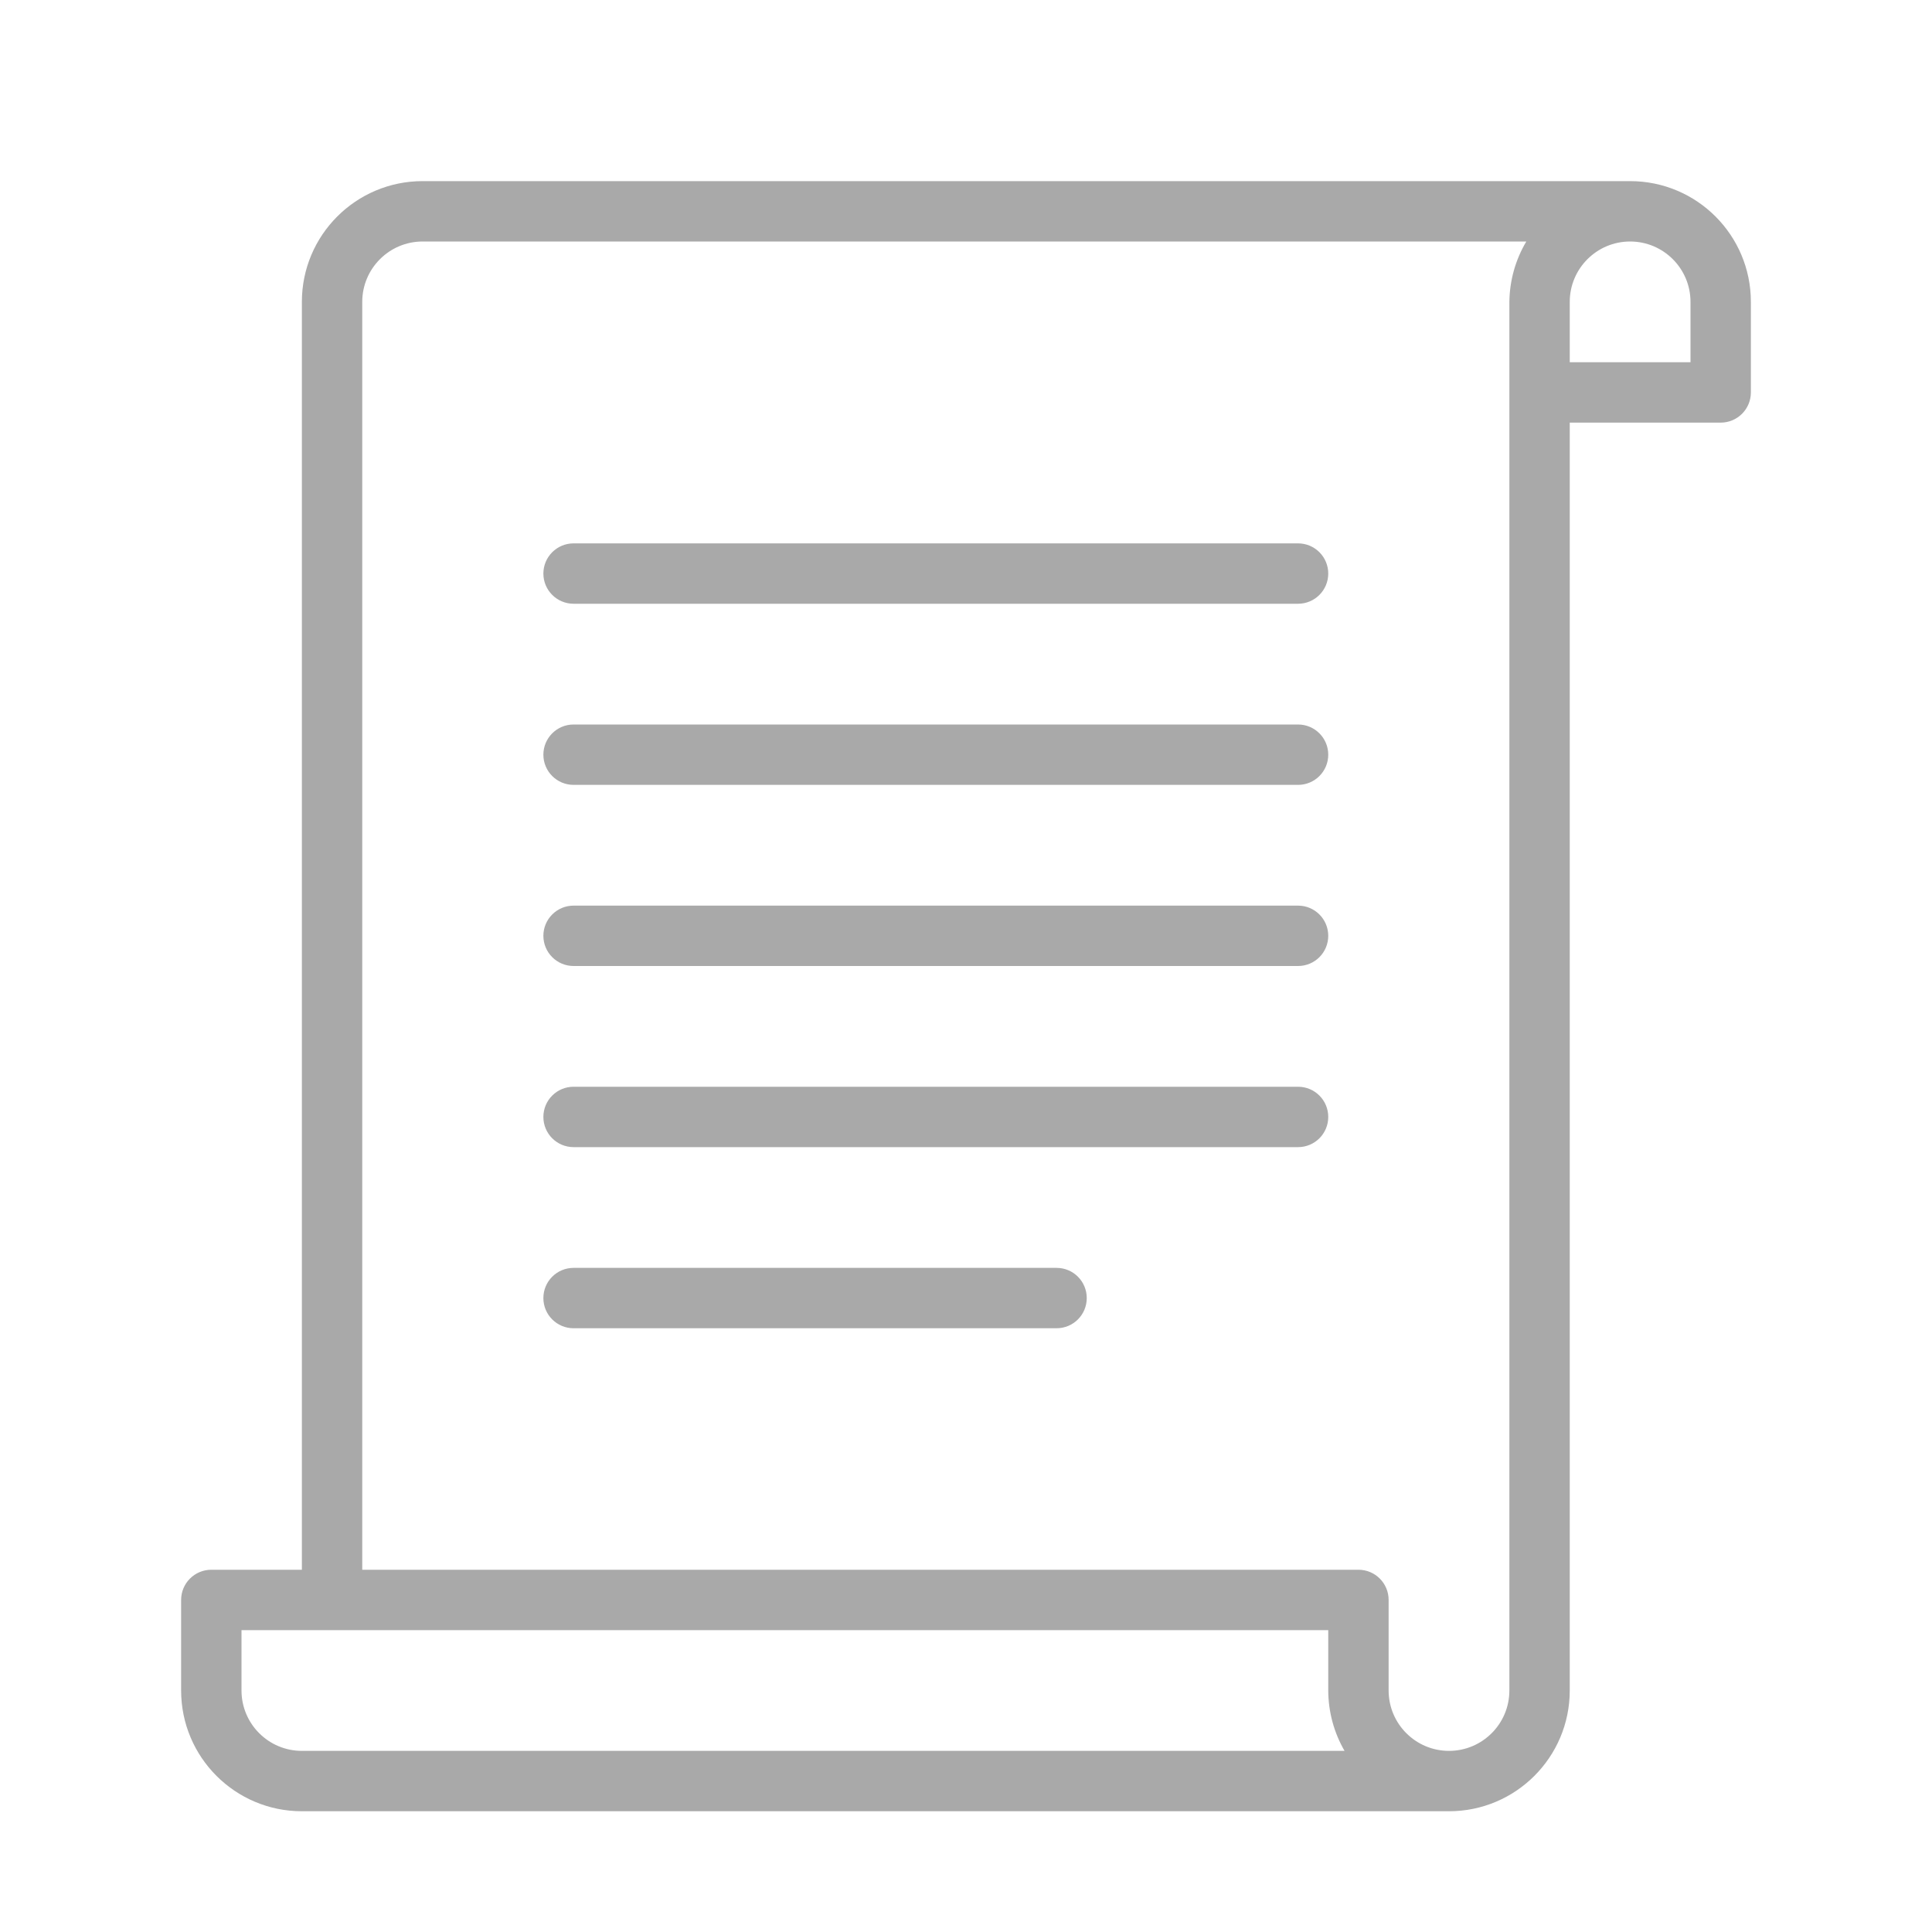 <?xml version="1.0" encoding="utf-8"?>
<!-- Generator: Adobe Illustrator 15.0.0, SVG Export Plug-In . SVG Version: 6.00 Build 0)  -->
<!DOCTYPE svg PUBLIC "-//W3C//DTD SVG 1.1//EN" "http://www.w3.org/Graphics/SVG/1.1/DTD/svg11.dtd">
<svg version="1.1" id="Layer_1" xmlns="http://www.w3.org/2000/svg" xmlns:xlink="http://www.w3.org/1999/xlink" x="0px" y="0px"
	 width="64px" height="64px" viewBox="0 0 64 64" enable-background="new 0 0 64 64" xml:space="preserve">
<title>scroll</title>
<path id="scroll" fill="#A9A9A9" d="M54,6H14c-2.209,0-4,1.791-4,4v42H7c-0.552,0-1,0.447-1,1v3c0,2.209,1.791,4,4,4h38
	c2.209,0,4-1.791,4-4V14h5c0.553,0,1-0.448,1-1v-3C58,7.791,56.209,6,54,6z M10,58c-1.104,0-2-0.896-2-2v-2h36v2
	c0.002,0.703,0.188,1.393,0.54,2H10z M50,56c0,1.104-0.896,2-2,2s-2-0.896-2-2v-3c0-0.553-0.447-1-1-1H12V10c0-1.104,0.896-2,2-2
	h36.561C50.201,8.605,50.008,9.296,50,10V56z M56,12h-4v-2c0-1.104,0.896-2,2-2s2,0.896,2,2V12z M43,20H19c-0.552,0-1-0.448-1-1
	s0.448-1,1-1h24c0.553,0,1,0.448,1,1S43.553,20,43,20z M43,26H19c-0.552,0-1-0.448-1-1s0.448-1,1-1h24c0.553,0,1,0.448,1,1
	S43.553,26,43,26z M43,32H19c-0.552,0-1-0.448-1-1s0.448-1,1-1h24c0.553,0,1,0.448,1,1S43.553,32,43,32z M43,38H19
	c-0.552,0-1-0.447-1-1s0.448-1,1-1h24c0.553,0,1,0.447,1,1S43.553,38,43,38z M35,44H19c-0.552,0-1-0.447-1-1s0.448-1,1-1h16
	c0.553,0,1,0.447,1,1S35.553,44,35,44z"/>
</svg>

